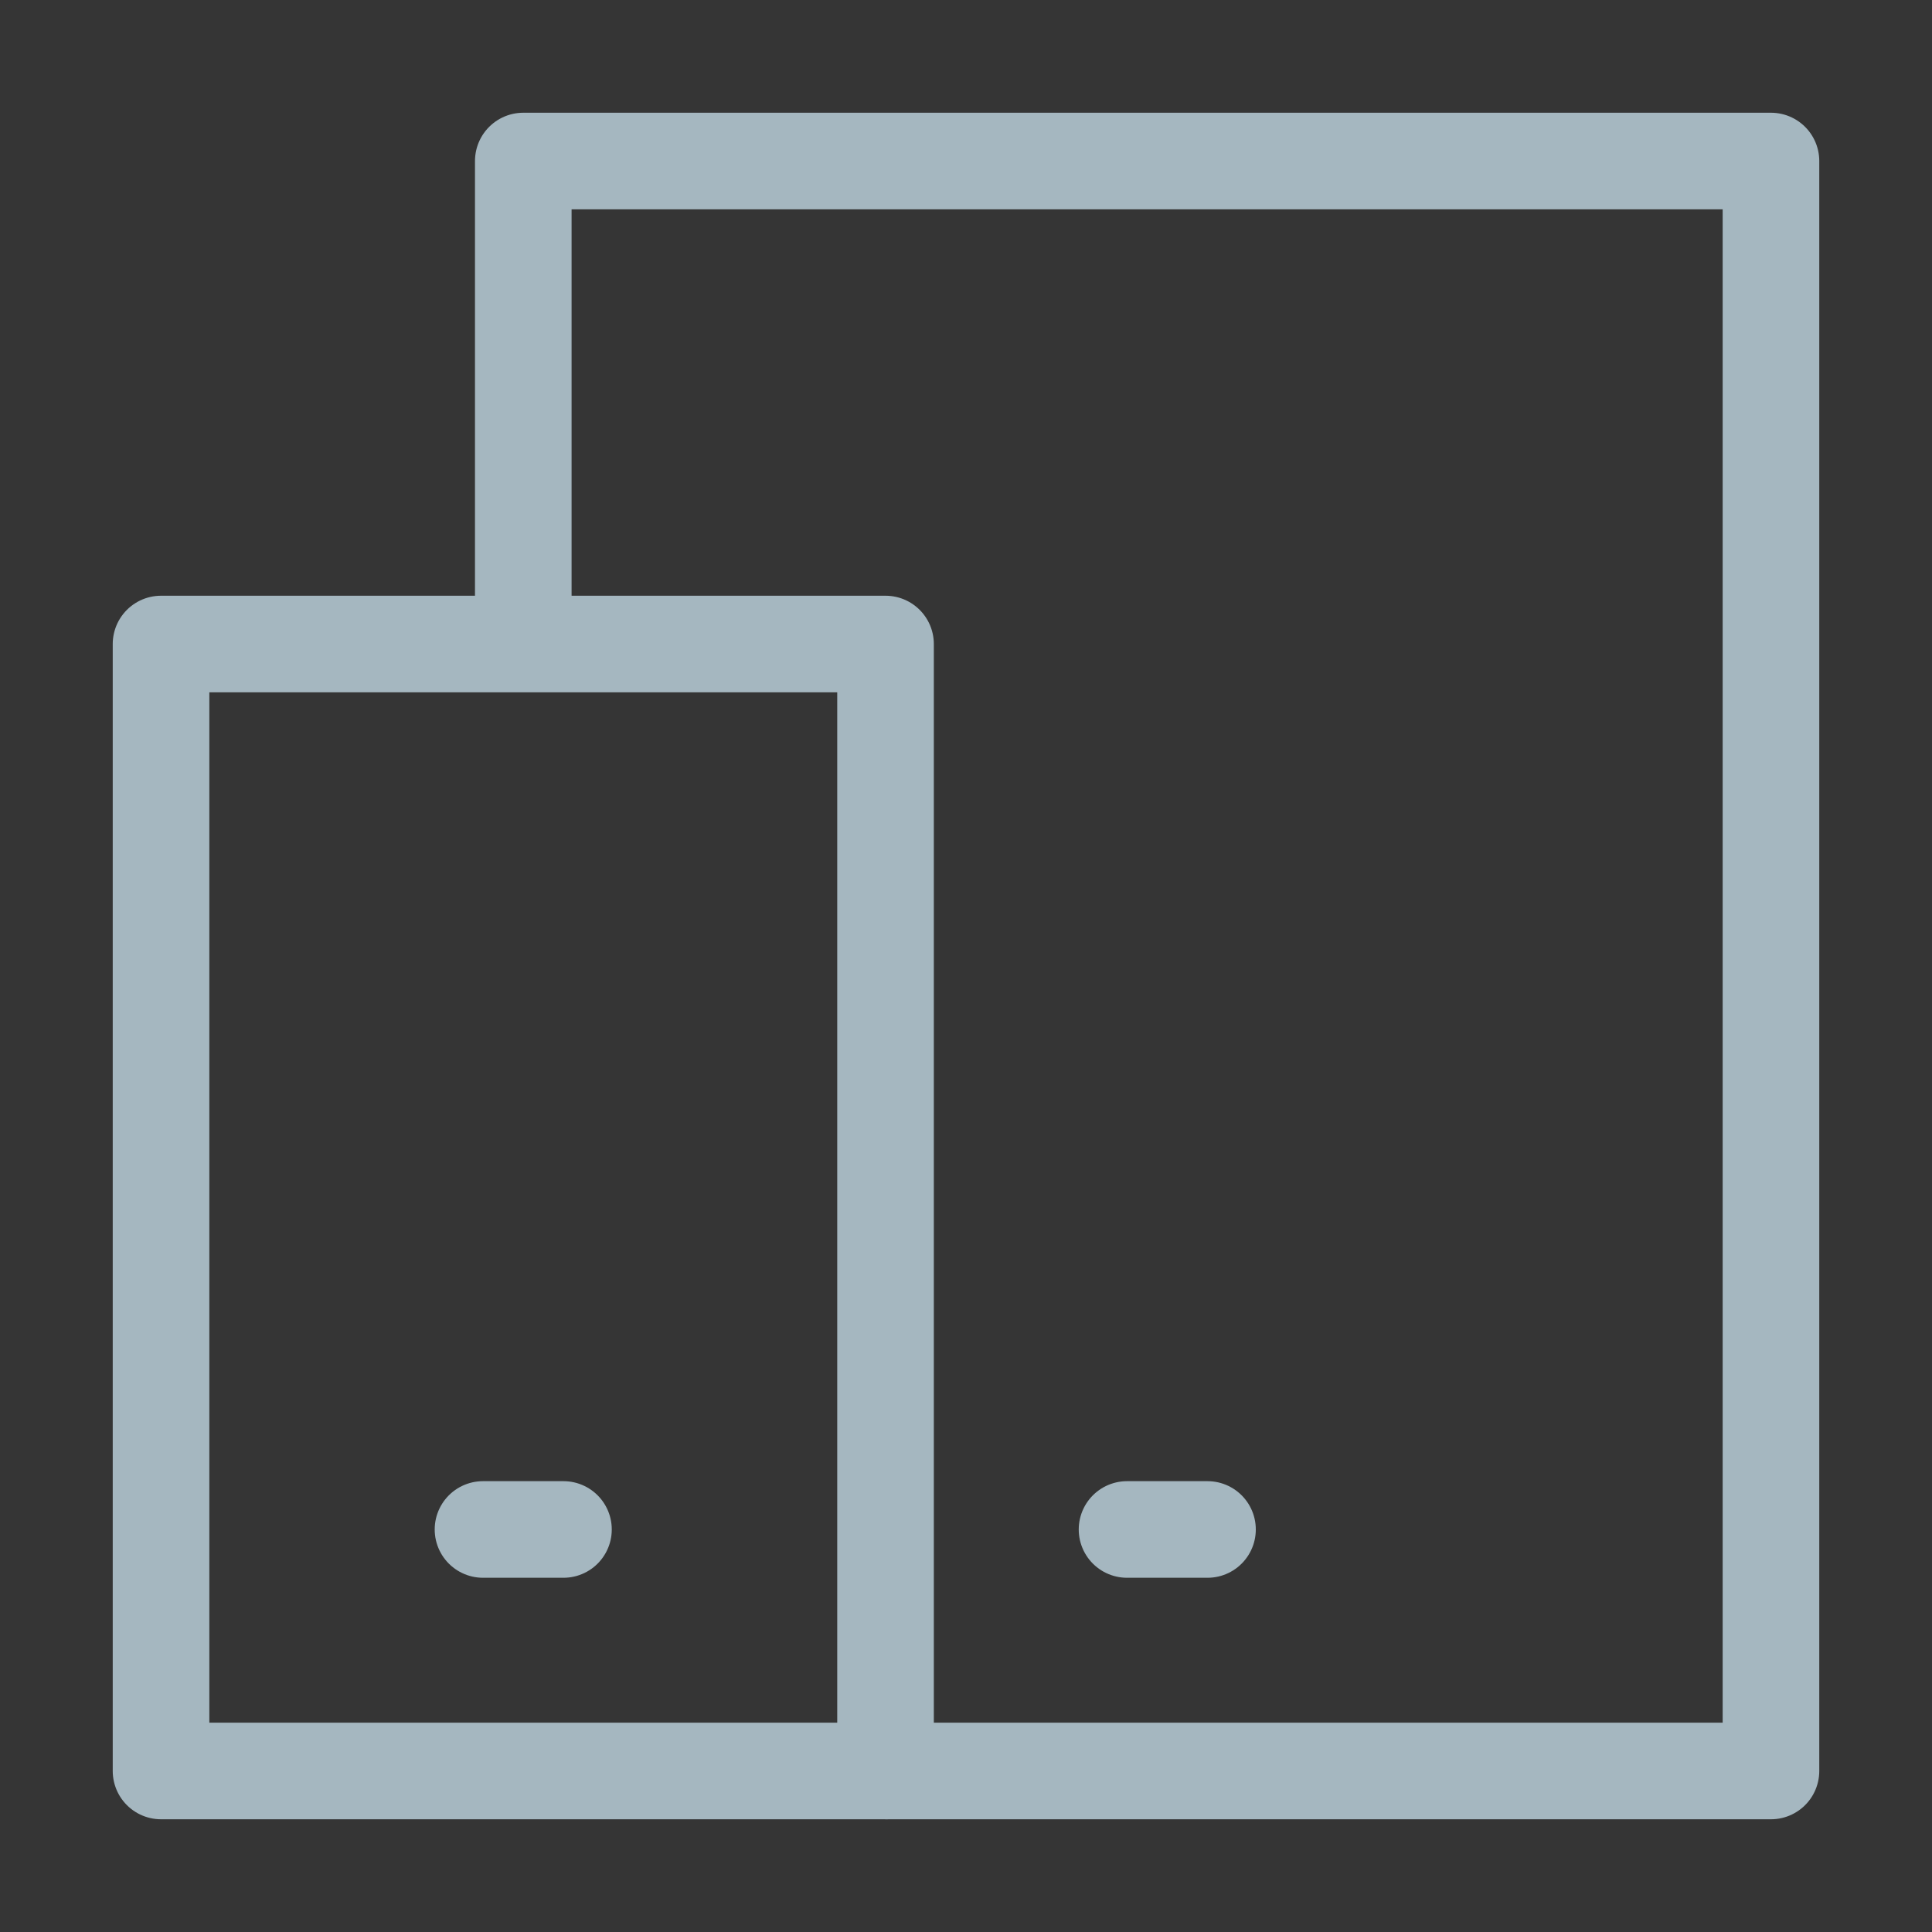 <?xml version="1.0" encoding="UTF-8"?>
<svg width="20px" height="20px" viewBox="0 0 20 20" version="1.1" xmlns="http://www.w3.org/2000/svg" xmlns:xlink="http://www.w3.org/1999/xlink">
    <rect x="0" y="0" width="20" height="20" fill="#333333" stroke="none"/>
    <title>devices</title>
    <g id="Page-1" stroke="none" stroke-width="1" fill="none" fill-rule="evenodd">
        <g id="devices">
            <rect id="Rectangle" fill-opacity="0.01" fill="#FFFFFF" fill-rule="nonzero" x="0" y="0" width="20" height="20"></rect>
            <polyline id="Path" stroke="#A5B7C0" stroke-linejoin="round" points="9.167 18.333 18.333 18.333 18.333 1.667 5.417 1.667 5.417 6.667"></polyline>
            <polygon id="Path" stroke="#A5B7C0" stroke-linejoin="round" points="1.667 6.667 9.167 6.667 9.167 18.333 1.667 18.333"></polygon>
            <line x1="5" y1="15.833" x2="5.833" y2="15.833" id="Path" stroke="#A5B7C0" stroke-linecap="round" stroke-linejoin="round"></line>
            <line x1="11.667" y1="15.833" x2="12.5" y2="15.833" id="Path" stroke="#A5B7C0" stroke-linecap="round" stroke-linejoin="round"></line>
        </g>
    </g>
</svg>